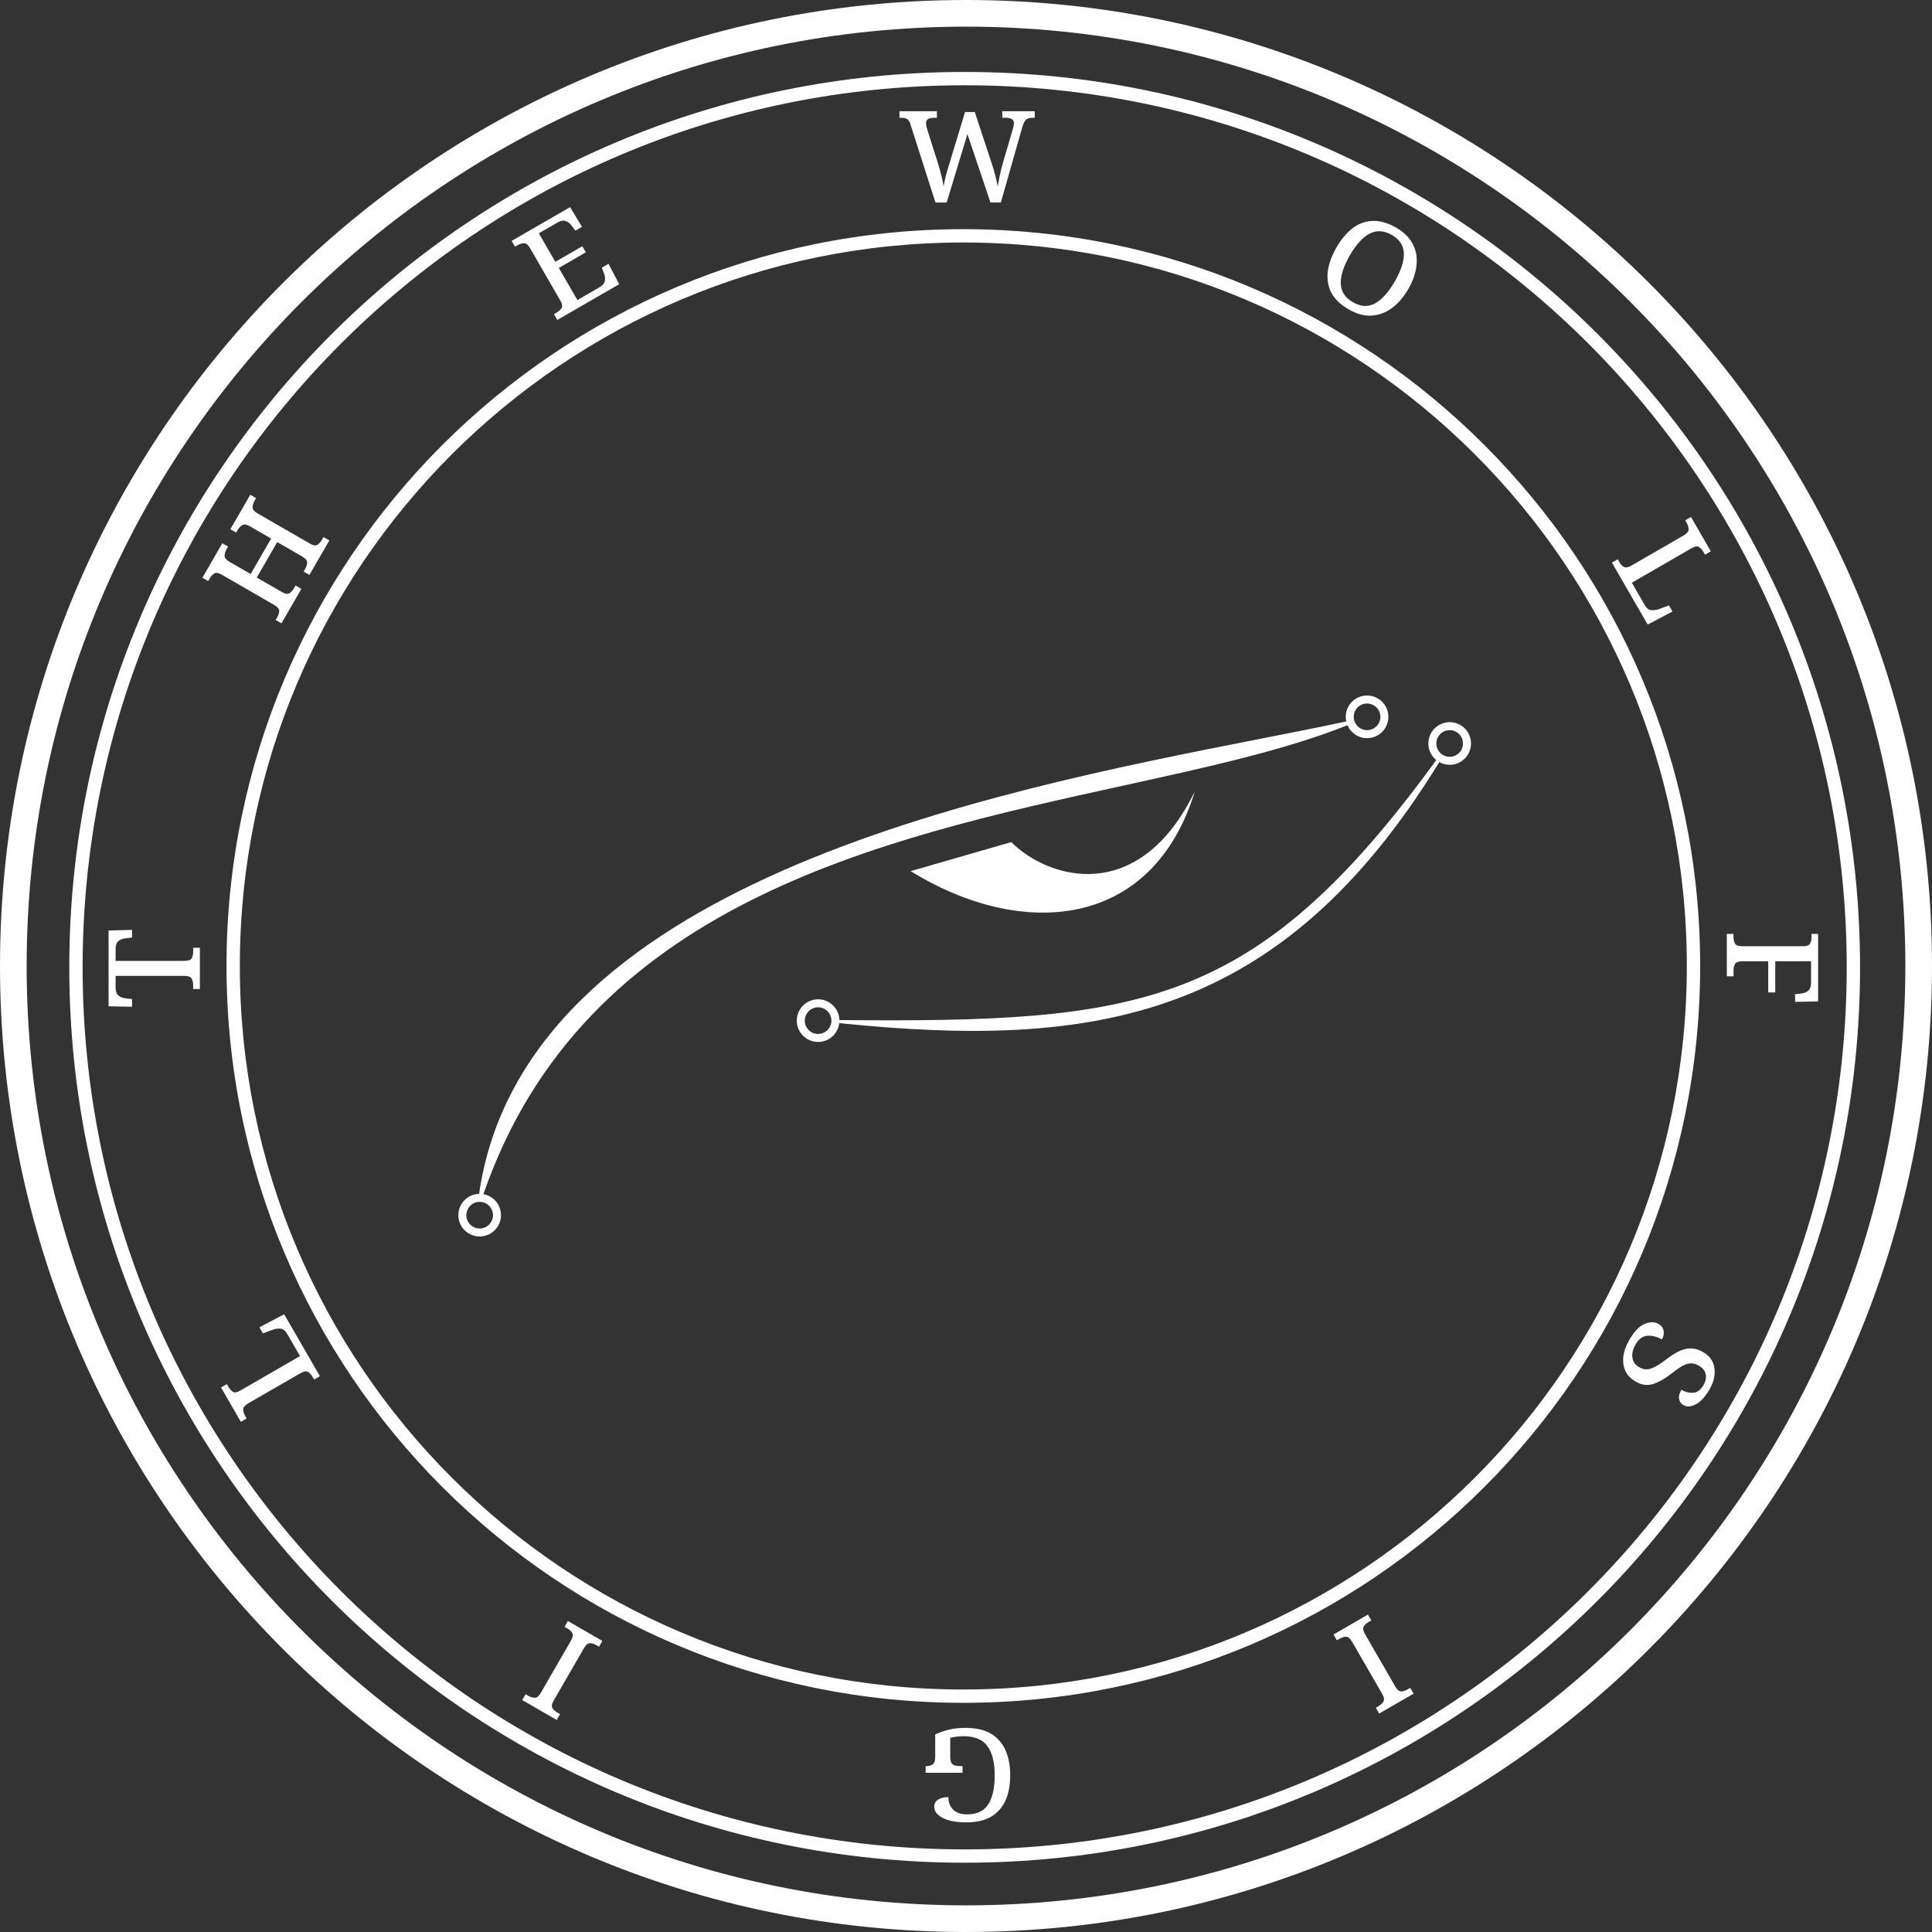 <svg width="725" height="725" viewBox="0 0 725 725" fill="none" xmlns="http://www.w3.org/2000/svg">
<rect x="0" y="0" width="725" height="725" fill="#333333" stroke="none"/>
<path fill-rule="evenodd" clip-rule="evenodd" d="M362.5 715C557.18 715 715 557.18 715 362.5C715 167.82 557.18 10 362.5 10C167.82 10 10 167.82 10 362.5C10 557.18 167.82 715 362.5 715ZM362.5 725C562.703 725 725 562.703 725 362.5C725 162.297 562.703 0 362.5 0C162.297 0 0 162.297 0 362.5C0 562.703 162.297 725 362.5 725Z" fill="white"/>
<path fill-rule="evenodd" clip-rule="evenodd" d="M362 694C544.806 694 693 545.806 693 363C693 180.194 544.806 32 362 32C179.194 32 31 180.194 31 363C31 545.806 179.194 694 362 694ZM362 699C547.568 699 698 548.568 698 363C698 177.432 547.568 27 362 27C176.432 27 26 177.432 26 363C26 548.568 176.432 699 362 699Z" fill="white"/>
<path fill-rule="evenodd" clip-rule="evenodd" d="M361.5 634C511.445 634 633 512.445 633 362.5C633 212.555 511.445 91 361.5 91C211.555 91 90 212.555 90 362.5C90 512.445 211.555 634 361.5 634ZM361.5 639C514.207 639 638 515.207 638 362.5C638 209.793 514.207 86 361.5 86C208.793 86 85 209.793 85 362.5C85 515.207 208.793 639 361.5 639Z" fill="white"/>
<path d="M75 371.14H72.48V369.64C72.48 368.72 72.3 367.92 71.94 367.24C71.54 366.56 70.66 366.22 69.3 366.22H43.38V370.54C43.38 372.02 43.74 373.04 44.46 373.6C45.14 374.16 46 374.5 47.04 374.62L49.56 374.92V377.8L40.74 377.62V349.18L49.56 348.94V351.82L47.04 352.12C46 352.24 45.14 352.58 44.46 353.14C43.74 353.7 43.38 354.72 43.38 356.2V360.58H69.12C70.6 360.58 71.54 360.26 71.94 359.62C72.3 358.94 72.48 358.12 72.48 357.16V355.66H75V371.14Z" fill="white"/>
<path d="M105.617 233.923L103.435 232.663L104.035 231.623C104.515 230.792 104.759 230.009 104.767 229.275C104.76 228.486 104.116 227.722 102.835 226.982L83.141 215.612C81.963 214.932 81.049 214.796 80.397 215.205C79.745 215.614 79.189 216.217 78.729 217.013L78.129 218.053L75.947 216.793L83.417 203.854L85.599 205.114L84.969 206.205C84.509 207.002 84.282 207.795 84.289 208.584C84.261 209.353 84.87 210.097 86.117 210.817L94.067 215.407L101.747 202.105L93.797 197.515C92.55 196.795 91.601 196.639 90.949 197.048C90.282 197.403 89.709 197.995 89.229 198.827L88.629 199.866L86.447 198.606L93.917 185.668L96.099 186.928L95.469 188.019C95.009 188.816 94.782 189.608 94.789 190.397C94.761 191.166 95.37 191.911 96.617 192.631L116.363 204.031C117.54 204.711 118.455 204.846 119.107 204.437C119.779 203.994 120.335 203.391 120.775 202.629L121.405 201.538L123.587 202.798L116.117 215.736L113.935 214.476L114.535 213.437C115.015 212.605 115.259 211.823 115.267 211.088C115.26 210.299 114.616 209.535 113.335 208.795L104.034 203.425L96.354 216.727L105.655 222.097C106.936 222.837 107.92 223.013 108.607 222.624C109.259 222.215 109.815 221.612 110.275 220.815L110.905 219.724L113.087 220.984L105.617 233.923Z" fill="white"/>
<path d="M209.13 120.062L207.87 117.88L208.91 117.28C209.706 116.82 210.309 116.264 210.718 115.612C211.127 114.96 210.991 114.046 210.311 112.868L198.911 93.122C198.191 91.875 197.447 91.266 196.678 91.294C195.924 91.268 195.131 91.495 194.3 91.975L193.26 92.575L192 90.392L213.928 77.732L218.404 85.125L215.91 86.565L214.622 84.814C213.938 83.869 213.166 83.253 212.307 82.964C211.462 82.62 210.468 82.778 209.324 83.438L202.206 87.548L208.386 98.252L218.518 92.403L219.838 94.689L209.706 100.539L216.666 112.594L224.98 107.794C226.123 107.134 226.784 106.359 226.964 105.471C227.158 104.527 227.044 103.53 226.623 102.48L225.855 100.43L228.349 98.99L232.357 106.652L209.13 120.062Z" fill="white"/>
<path d="M341.62 46.54C341.34 45.62 340.94 45 340.42 44.68C339.9 44.36 339.16 44.2 338.2 44.2H337.54V41.74H351.58V44.2H350.44C348.48 44.2 347.5 44.88 347.5 46.24C347.5 46.52 347.54 46.86 347.62 47.26C347.7 47.62 347.8 48.02 347.92 48.46L352.06 61.54C352.5 62.9 352.9 64.36 353.26 65.92C353.66 67.44 353.94 68.78 354.1 69.94C354.3 68.78 354.56 67.52 354.88 66.16C355.24 64.76 355.62 63.44 356.02 62.2L362.14 42.04H365.8L372.16 61.36C372.68 62.88 373.14 64.44 373.54 66.04C373.94 67.6 374.22 68.92 374.38 70C374.58 68.84 374.84 67.48 375.16 65.92C375.48 64.36 375.86 62.82 376.3 61.3L379.96 48.82C380.08 48.42 380.2 47.96 380.32 47.44C380.44 46.92 380.5 46.52 380.5 46.24C380.5 44.88 379.42 44.2 377.26 44.2H376.12V41.74H388.3V44.2H387.34C386.38 44.2 385.62 44.42 385.06 44.86C384.54 45.3 384.06 46.26 383.62 47.74L375.58 76H371.68L363.04 50.32L355.24 76H351.04L341.62 46.54Z" fill="white"/>
<path d="M506.12 116.105C503.002 114.305 500.809 112.184 499.539 109.742C498.325 107.286 497.903 104.617 498.273 101.736C498.677 98.875 499.76 95.921 501.52 92.872C503.3 89.789 505.317 87.374 507.573 85.628C509.863 83.902 512.372 82.995 515.101 82.908C517.851 82.786 520.784 83.626 523.902 85.425C526.846 87.126 528.936 89.186 530.17 91.608C531.425 93.995 531.884 96.639 531.549 99.54C531.268 102.426 530.238 105.411 528.458 108.494C526.698 111.543 524.628 113.927 522.249 115.648C519.924 117.354 517.377 118.286 514.608 118.442C511.894 118.584 509.064 117.805 506.12 116.105ZM507.68 113.403C510.659 115.123 513.437 115.272 516.013 113.849C518.609 112.392 521.077 109.637 523.417 105.584C525.758 101.531 526.889 98.051 526.813 95.143C526.757 92.201 525.256 89.879 522.312 88.179C519.367 86.479 516.572 86.321 513.927 87.703C511.336 89.071 508.87 91.781 506.53 95.834C504.19 99.887 503.056 103.412 503.126 106.409C503.217 109.372 504.735 111.703 507.68 113.403Z" fill="white"/>
<path d="M604.89 211.13L607.072 209.87L607.672 210.91C608.152 211.741 608.708 212.344 609.34 212.718C610.026 213.107 611.01 212.931 612.292 212.191L631.83 200.911C633.077 200.191 633.686 199.447 633.658 198.678C633.684 197.924 633.458 197.131 632.978 196.3L632.378 195.26L634.56 194L642 206.887L639.818 208.147L639.218 207.108C638.738 206.276 638.172 205.656 637.52 205.247C636.888 204.873 635.983 205.026 634.806 205.706L612.358 218.666L617.188 227.032C617.868 228.209 618.677 228.851 619.615 228.956C620.608 229.075 621.692 228.912 622.865 228.465L626.283 227.185L627.603 229.471L618.3 234.357L604.89 211.13Z" fill="white"/>
<path d="M648 350.46H650.52V351.66C650.52 352.58 650.7 353.38 651.06 354.06C651.42 354.74 652.28 355.08 653.64 355.08H676.68C678.04 355.08 678.9 354.74 679.26 354.06C679.62 353.38 679.8 352.58 679.8 351.66V350.46H682.26V375.78L673.62 375.96V373.08L675.42 372.9C676.94 372.74 678.02 372.34 678.66 371.7C679.3 371.06 679.62 370.08 679.62 368.76V360.72H666.18V372.42H663.54V360.72H653.88C652.4 360.72 651.46 361.06 651.06 361.74C650.7 362.42 650.52 363.24 650.52 364.2V366.36H648V350.46Z" fill="white"/>
<path d="M611.414 502.82C613.254 499.633 615.175 497.625 617.179 496.795C619.216 495.985 620.928 495.981 622.314 496.781C623.422 497.421 624.078 498.284 624.282 499.372C624.485 500.459 624.277 501.54 623.657 502.614C621.608 501.523 619.717 501.078 617.985 501.279C616.287 501.499 614.888 502.562 613.788 504.468C612.748 506.269 612.344 507.929 612.575 509.448C612.786 511.002 613.637 512.209 615.127 513.069C616.616 513.929 618.094 514.09 619.56 513.55C621.041 513.066 622.993 511.884 625.418 510.004C628.086 507.942 630.483 506.67 632.609 506.189C634.769 505.727 636.923 506.116 639.071 507.356C641.531 508.776 642.953 510.752 643.339 513.284C643.739 515.871 643.129 518.567 641.509 521.373C639.909 524.144 638.212 526.005 636.416 526.954C634.601 527.939 633.052 528.061 631.771 527.321C630.835 526.781 630.273 525.994 630.084 524.961C629.91 523.983 630.203 522.836 630.963 521.52C632.453 522.38 633.944 522.756 635.438 522.648C636.932 522.541 638.199 521.587 639.239 519.785C640.099 518.296 640.371 516.905 640.054 515.614C639.772 514.342 638.938 513.307 637.552 512.507C636.617 511.967 635.703 511.67 634.81 511.616C633.917 511.563 632.899 511.806 631.755 512.347C630.627 512.942 629.216 513.906 627.523 515.238C624.909 517.285 622.524 518.656 620.368 519.351C618.211 520.046 616.025 519.754 613.807 518.474C611.14 516.934 609.604 514.754 609.2 511.934C608.776 509.149 609.514 506.111 611.414 502.82Z" fill="white"/>
<path d="M513.341 605.89L514.601 608.073L513.562 608.673C512.73 609.153 512.128 609.708 511.753 610.34C511.365 611.027 511.54 612.011 512.28 613.292L523.65 632.986C524.33 634.164 525.055 634.738 525.823 634.71C526.592 634.682 527.375 634.438 528.172 633.978L529.211 633.378L530.471 635.56L517.533 643.03L516.273 640.848L517.364 640.218C518.161 639.758 518.753 639.185 519.142 638.498C519.551 637.846 519.396 636.897 518.676 635.65L507.396 616.112C506.656 614.831 505.891 614.187 505.102 614.18C504.333 614.209 503.551 614.453 502.754 614.913L501.663 615.543L500.403 613.36L513.341 605.89Z" fill="white"/>
<path d="M362.289 648.4C366.249 648.4 369.469 649.14 371.949 650.62C374.389 652.14 376.189 654.22 377.349 656.86C378.509 659.54 379.089 662.64 379.089 666.16C379.089 669.72 378.529 672.82 377.409 675.46C376.249 678.1 374.469 680.16 372.069 681.64C369.629 683.12 366.489 683.86 362.649 683.86C358.849 683.86 355.889 683.3 353.769 682.18C351.649 681.1 350.589 679.72 350.589 678.04C350.589 676.84 351.089 675.92 352.089 675.28C353.049 674.68 354.309 674.38 355.869 674.38C355.869 676.26 356.449 677.8 357.609 679C358.769 680.24 360.529 680.86 362.889 680.86C366.609 680.86 369.269 679.6 370.869 677.08C372.469 674.56 373.269 670.92 373.269 666.16C373.269 661.44 372.369 657.82 370.569 655.3C368.769 652.78 365.749 651.52 361.509 651.52C360.709 651.52 359.849 651.58 358.929 651.7C358.009 651.82 357.229 651.96 356.589 652.12V659.38C356.589 660.74 356.889 661.64 357.489 662.08C358.049 662.52 358.969 662.74 360.249 662.74H361.209V665.26H347.349V662.74H347.769C348.729 662.74 349.509 662.5 350.109 662.02C350.669 661.58 350.949 660.64 350.949 659.2V650.86C352.709 650.06 354.509 649.44 356.349 649C358.149 648.6 360.129 648.4 362.289 648.4Z" fill="white"/>
<path d="M226.04 615.766L224.78 617.948L223.74 617.348C222.909 616.868 222.126 616.624 221.392 616.616C220.603 616.622 219.839 617.266 219.098 618.548L207.728 638.242C207.048 639.419 206.913 640.334 207.322 640.986C207.731 641.638 208.334 642.194 209.13 642.654L210.17 643.254L208.91 645.436L195.971 637.966L197.231 635.784L198.322 636.414C199.119 636.874 199.912 637.1 200.701 637.094C201.47 637.122 202.214 636.513 202.934 635.266L214.214 615.728C214.954 614.446 215.13 613.462 214.741 612.776C214.332 612.124 213.729 611.568 212.932 611.108L211.841 610.478L213.101 608.296L226.04 615.766Z" fill="white"/>
<path d="M120.049 516.421L117.867 517.681L117.267 516.641C116.787 515.81 116.231 515.207 115.599 514.833C114.913 514.444 113.929 514.62 112.647 515.36L93.11 526.64C91.863 527.36 91.253 528.104 91.281 528.873C91.255 529.627 91.482 530.42 91.962 531.251L92.562 532.291L90.379 533.551L82.939 520.664L85.122 519.404L85.722 520.443C86.202 521.275 86.768 521.895 87.419 522.304C88.051 522.678 88.956 522.525 90.134 521.845L112.581 508.885L107.751 500.519C107.071 499.342 106.262 498.7 105.324 498.595C104.331 498.476 103.248 498.639 102.074 499.086L98.656 500.366L97.336 498.08L106.639 493.194L120.049 516.421Z" fill="white"/>
<path fill-rule="evenodd" clip-rule="evenodd" d="M505.187 270.729C505.065 270.172 505 269.594 505 269C505 264.582 508.582 261 513 261C517.418 261 521 264.582 521 269C521 273.418 517.418 277 513 277C509.699 277 506.864 275 505.642 272.146C482.462 281.436 453.071 287.884 421.34 294.844C329.902 314.903 219.038 339.223 181.406 448.123C185.154 448.788 188 452.061 188 456C188 460.418 184.418 464 180 464C175.582 464 172 460.418 172 456C172 451.655 175.464 448.118 179.782 448.003C196.661 331.52 370.241 297.417 472.79 277.27C484.658 274.938 495.575 272.793 505.187 270.729ZM518 269C518 271.761 515.761 274 513 274C510.952 274 509.192 272.769 508.419 271.006C508.291 270.715 508.19 270.41 508.12 270.093C508.041 269.741 508 269.375 508 269C508 266.239 510.239 264 513 264C515.761 264 518 266.239 518 269ZM175 456C175 453.449 176.911 451.343 179.38 451.038C179.583 451.013 179.79 451 180 451C180.145 451 180.288 451.006 180.429 451.018C182.99 451.236 185 453.383 185 456C185 458.761 182.761 461 180 461C177.239 461 175 458.761 175 456Z" fill="white"/>
<path fill-rule="evenodd" clip-rule="evenodd" d="M314.997 382.791C427.292 383.732 470.715 379.028 538.968 285.22C537.158 283.753 536 281.512 536 279C536 274.582 539.582 271 544 271C548.418 271 552 274.582 552 279C552 283.418 548.418 287 544 287C542.584 287 541.254 286.632 540.101 285.987C480.614 382.893 410.658 393.771 314.946 383.934C314.483 387.912 311.102 391 307 391C302.582 391 299 387.418 299 383C299 378.582 302.582 375 307 375C311.349 375 314.887 378.47 314.997 382.791ZM544 284C543.155 284 542.359 283.79 541.662 283.421C541.327 283.243 541.016 283.029 540.732 282.784C539.671 281.867 539 280.512 539 279C539 276.239 541.239 274 544 274C544.908 274 545.759 274.242 546.492 274.664C546.565 274.706 546.636 274.75 546.706 274.795C548.086 275.685 549 277.236 549 279C549 281.761 546.761 284 544 284ZM311.995 382.765C311.872 380.113 309.683 378 307 378C304.239 378 302 380.239 302 383C302 385.761 304.239 388 307 388C309.551 388 311.655 386.09 311.962 383.622C311.987 383.418 312 383.211 312 383C312 382.921 311.998 382.843 311.995 382.765Z" fill="white"/>
<path d="M448.392 296.912C427.447 339.943 393.5 330 379.5 316L341.711 326.907C383.519 352.651 432.447 348.943 448.392 296.912Z" fill="white"/>
</svg>
